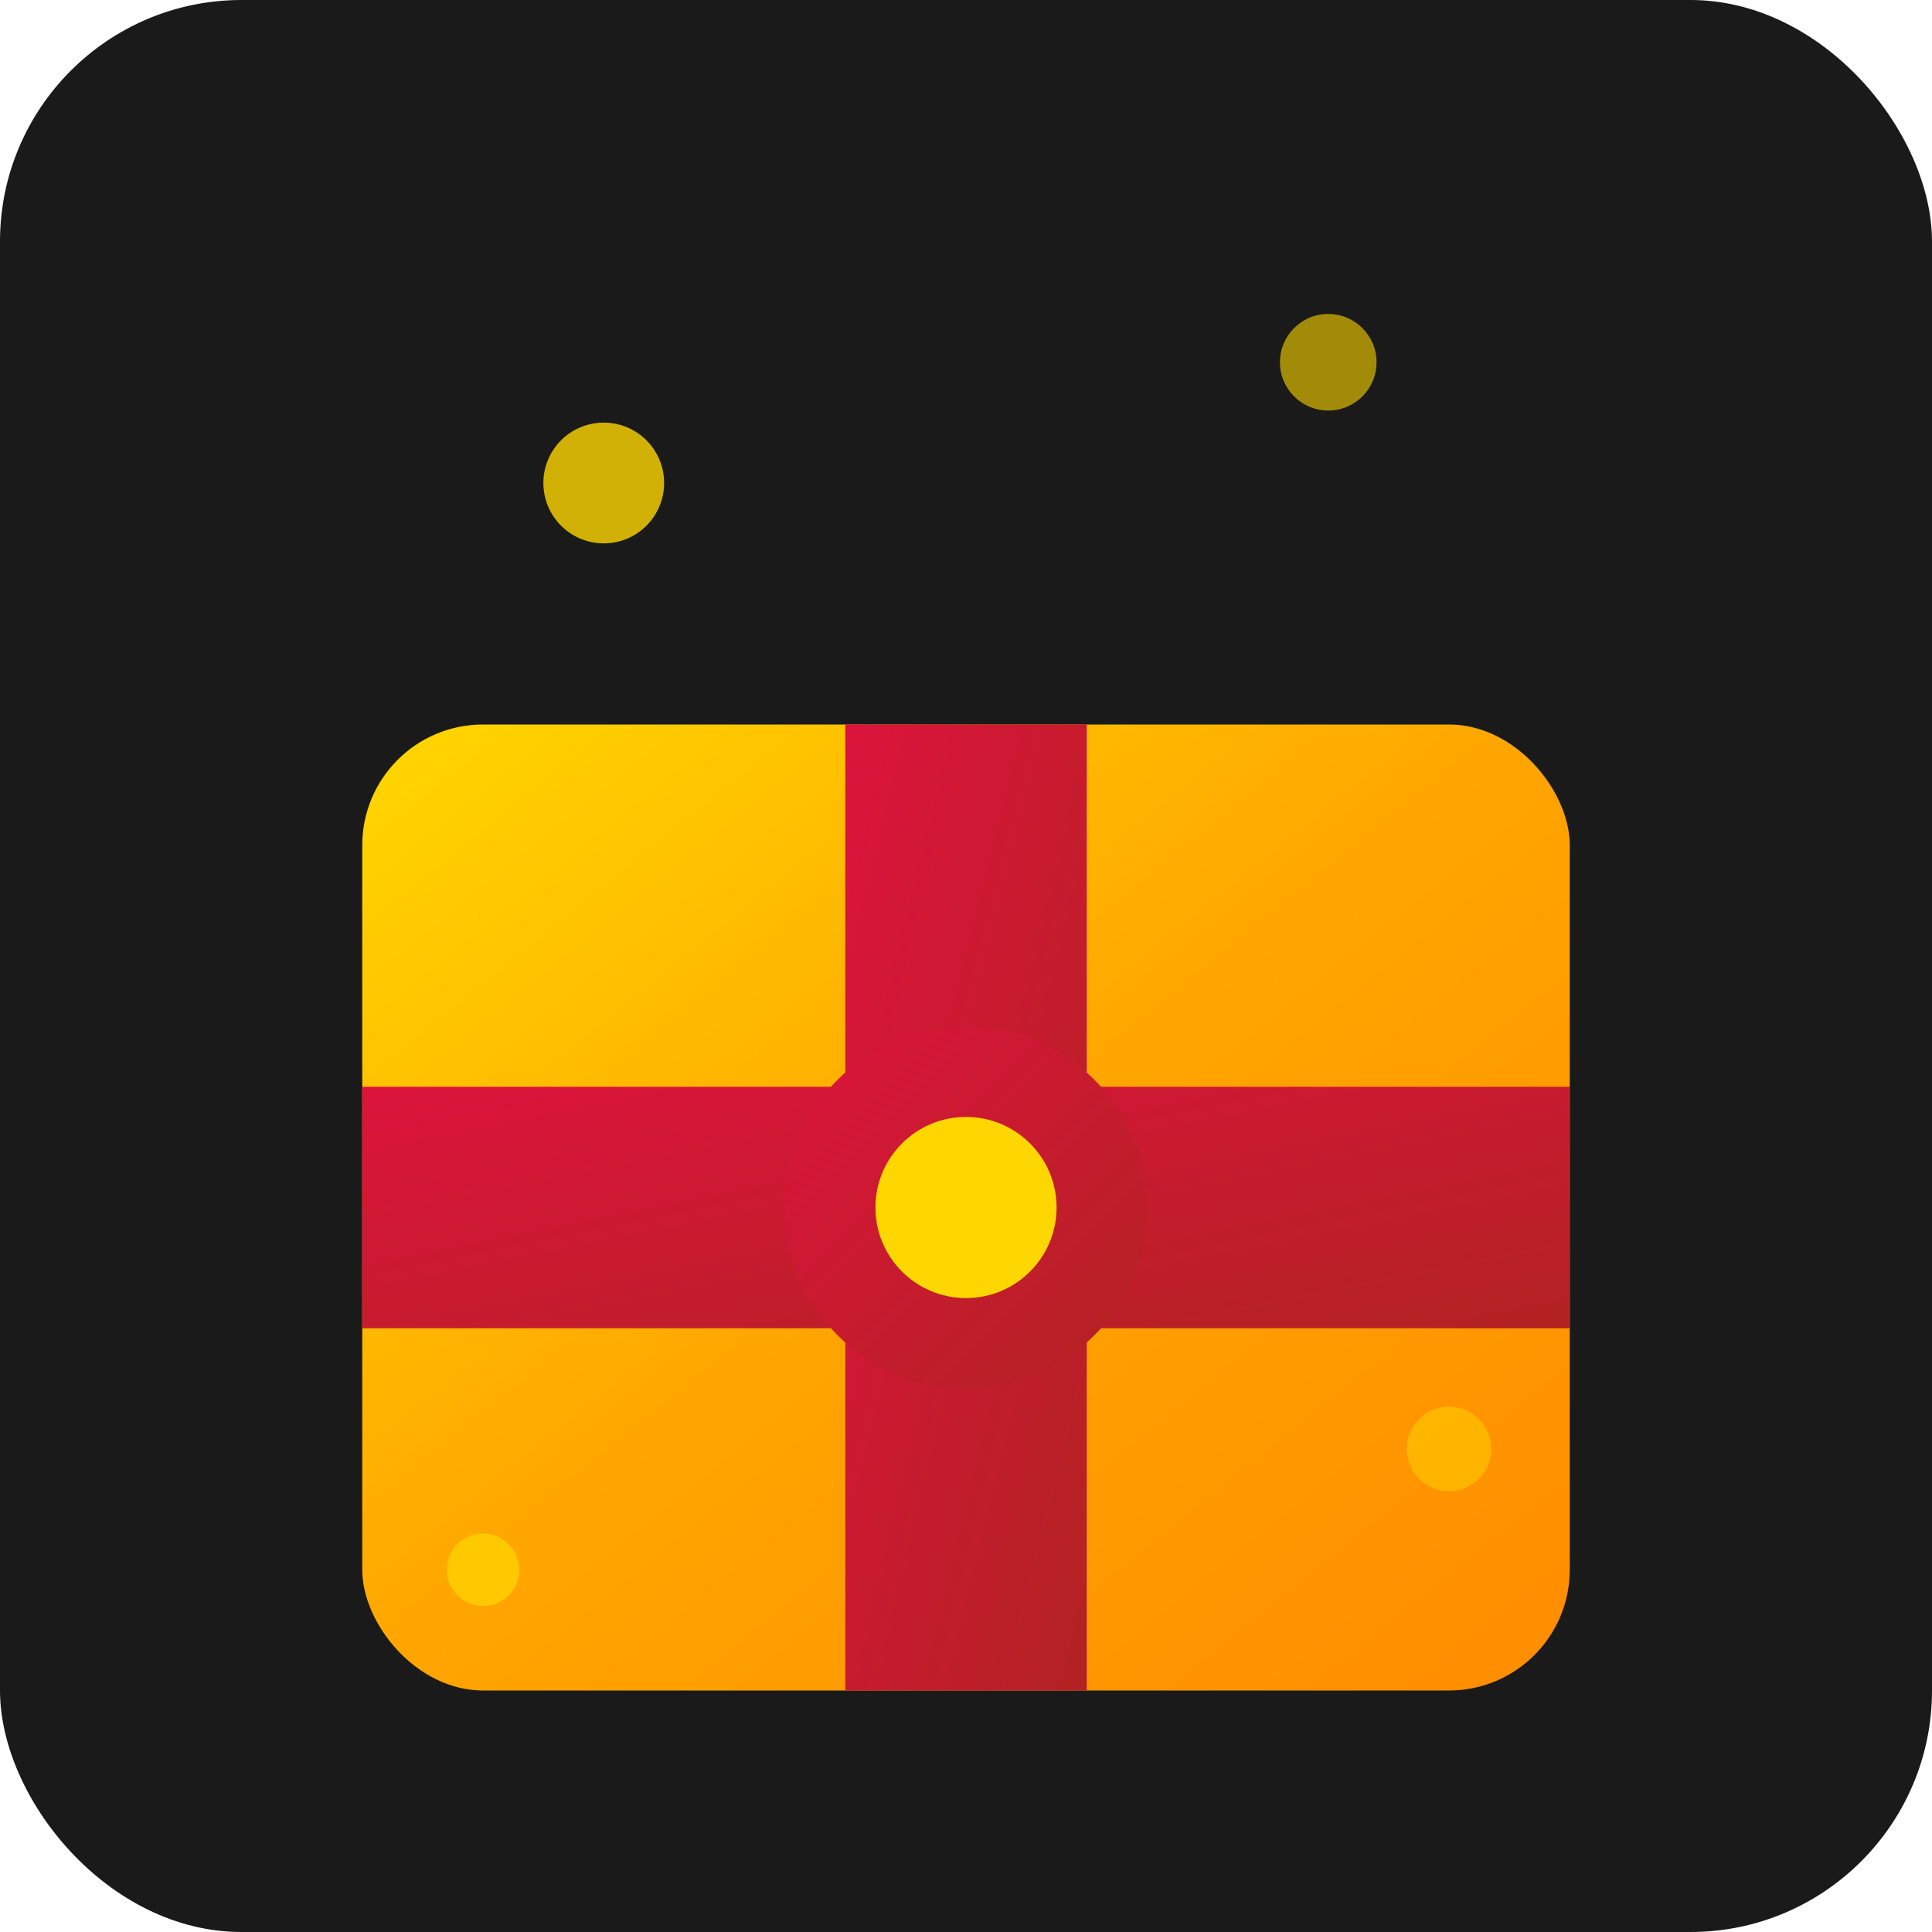 <svg xmlns="http://www.w3.org/2000/svg" viewBox="0 0 32 32" width="32" height="32">
  <defs>
    <linearGradient id="giftGradient" x1="0%" y1="0%" x2="100%" y2="100%">
      <stop offset="0%" style="stop-color:#FFD700;stop-opacity:1" />
      <stop offset="50%" style="stop-color:#FFA500;stop-opacity:1" />
      <stop offset="100%" style="stop-color:#FF8C00;stop-opacity:1" />
    </linearGradient>
    <linearGradient id="ribbonGradient" x1="0%" y1="0%" x2="100%" y2="100%">
      <stop offset="0%" style="stop-color:#DC143C;stop-opacity:1" />
      <stop offset="100%" style="stop-color:#B22222;stop-opacity:1" />
    </linearGradient>
  </defs>
  
  <!-- Фон -->
  <rect width="32" height="32" fill="#1a1a1a" rx="4"/>
  
  <!-- Подарочная коробка -->
  <rect x="6" y="12" width="20" height="16" fill="url(#giftGradient)" rx="2"/>
  
  <!-- Лента сверху -->
  <rect x="6" y="18" width="20" height="4" fill="url(#ribbonGradient)"/>
  
  <!-- Лента сбоку -->
  <rect x="14" y="12" width="4" height="16" fill="url(#ribbonGradient)"/>
  
  <!-- Бант -->
  <circle cx="16" cy="20" r="3" fill="url(#ribbonGradient)"/>
  <circle cx="16" cy="20" r="1.5" fill="#FFD700"/>
  
  <!-- Блестки -->
  <circle cx="10" cy="8" r="1" fill="#FFD700" opacity="0.8"/>
  <circle cx="22" cy="6" r="0.8" fill="#FFD700" opacity="0.6"/>
  <circle cx="8" cy="26" r="0.6" fill="#FFD700" opacity="0.7"/>
  <circle cx="24" cy="24" r="0.7" fill="#FFD700" opacity="0.5"/>
</svg>

